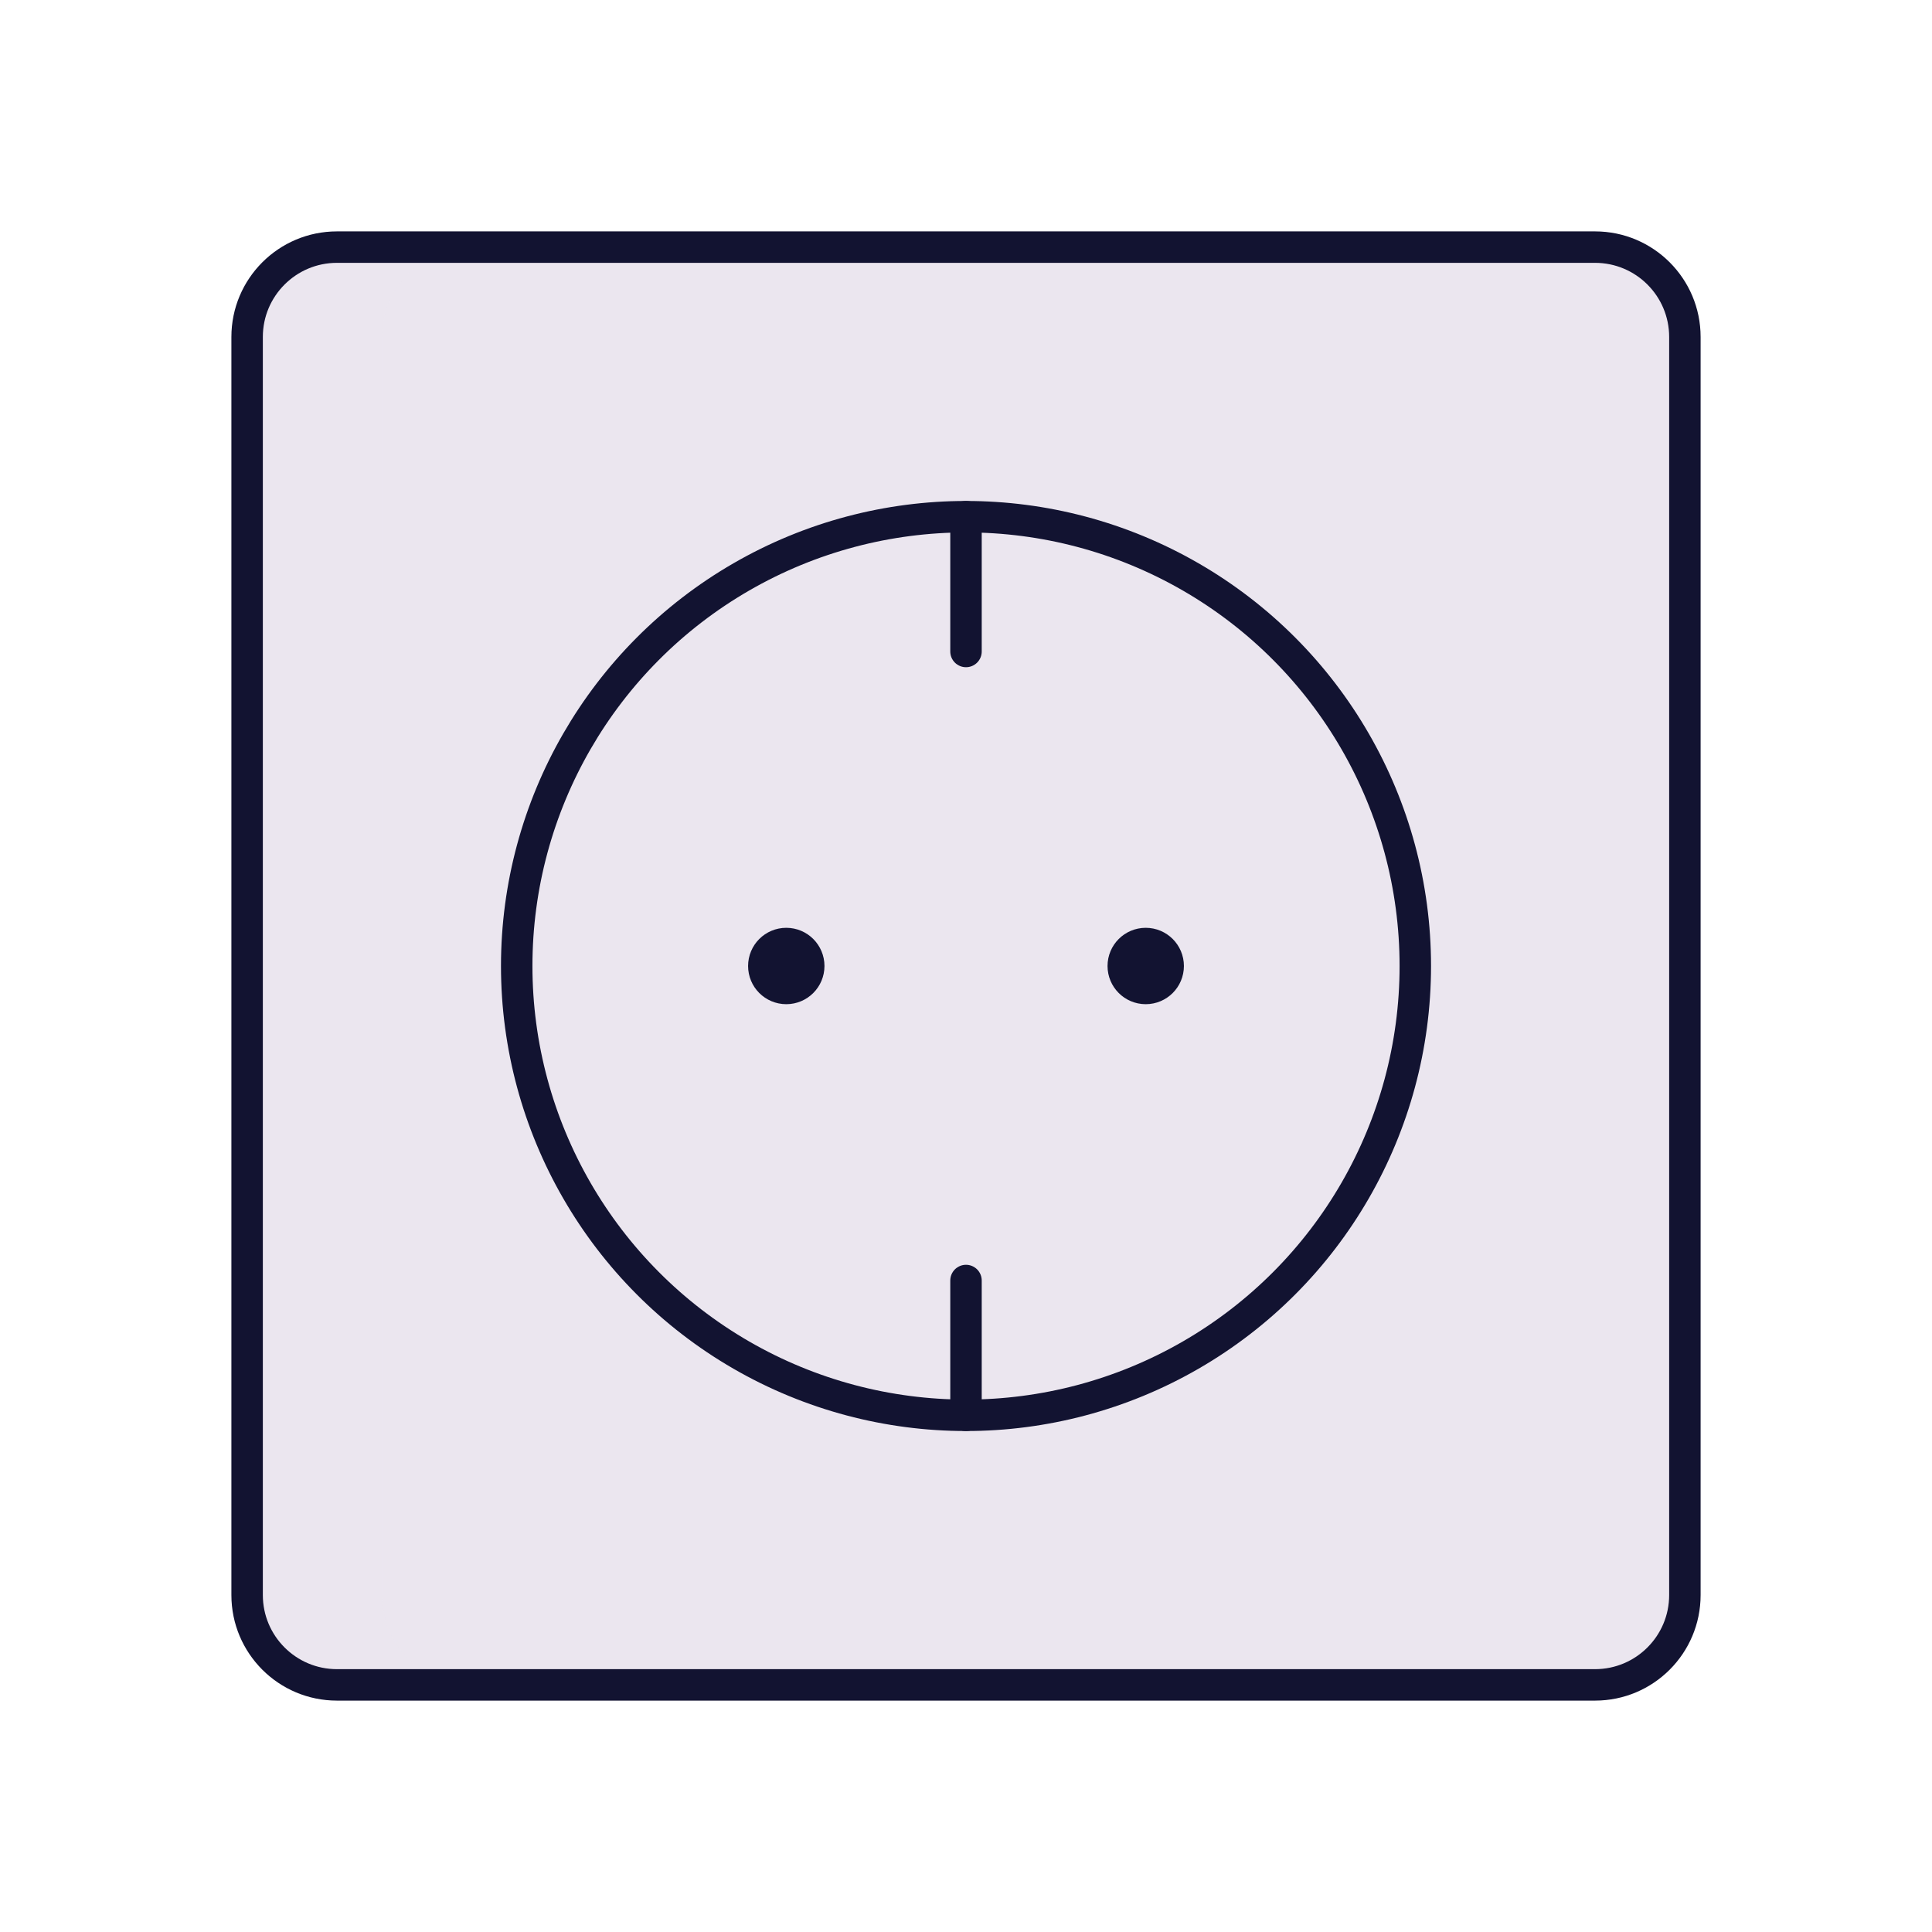 <svg width="430" height="430" viewBox="0 0 430 430" fill="none" xmlns="http://www.w3.org/2000/svg">
<path d="M55 75C55 63.954 63.954 55 75 55H355C366.046 55 375 63.954 375 75V355C375 366.046 366.046 375 355 375H75C63.954 375 55 366.046 55 355V75Z" fill="#EBE6EF"/>
<g style="mix-blend-mode:multiply" opacity="0.5">
<path d="M75 55C63.954 55 55 63.954 55 75V355C55 366.046 63.954 375 75 375H105C93.954 375 85 366.046 85 355V75C85 63.954 93.954 55 105 55H75Z" fill="#EBE6EF"/>
</g>
<g style="mix-blend-mode:multiply" opacity="0.5">
<path d="M261.249 303.686C255.961 304.55 250.534 304.999 245.002 304.999C189.774 304.999 145.002 260.228 145.002 204.999C145.002 166.456 166.808 133.006 198.756 116.312C151.254 124.073 115.002 165.303 115.002 214.999C115.002 270.228 159.774 314.999 215.002 314.999C231.688 314.999 247.418 310.913 261.249 303.686Z" fill="#EBE6EF"/>
</g>
<g style="mix-blend-mode:multiply">
<ellipse cx="215.002" cy="215" rx="100" ry="100" fill="#EBE6EF"/>
</g>
<ellipse cx="215.002" cy="215" rx="100" ry="100" stroke="#121331" stroke-width="7"/>
<circle cx="175" cy="215" r="5" fill="#121331" stroke="#121331" stroke-width="7"/>
<circle cx="255" cy="215" r="5" fill="#121331" stroke="#121331" stroke-width="7"/>
<path d="M55 75C55 63.954 63.954 55 75 55H355C366.046 55 375 63.954 375 75V355C375 366.046 366.046 375 355 375H75C63.954 375 55 366.046 55 355V75Z" stroke="#121331" stroke-width="7" stroke-linecap="round" stroke-linejoin="round"/>
<path d="M215 145L215 115" stroke="#121331" stroke-width="7" stroke-linecap="round" stroke-linejoin="round"/>
<path d="M215 315L215 285" stroke="#121331" stroke-width="7" stroke-linecap="round" stroke-linejoin="round"/>
</svg>
